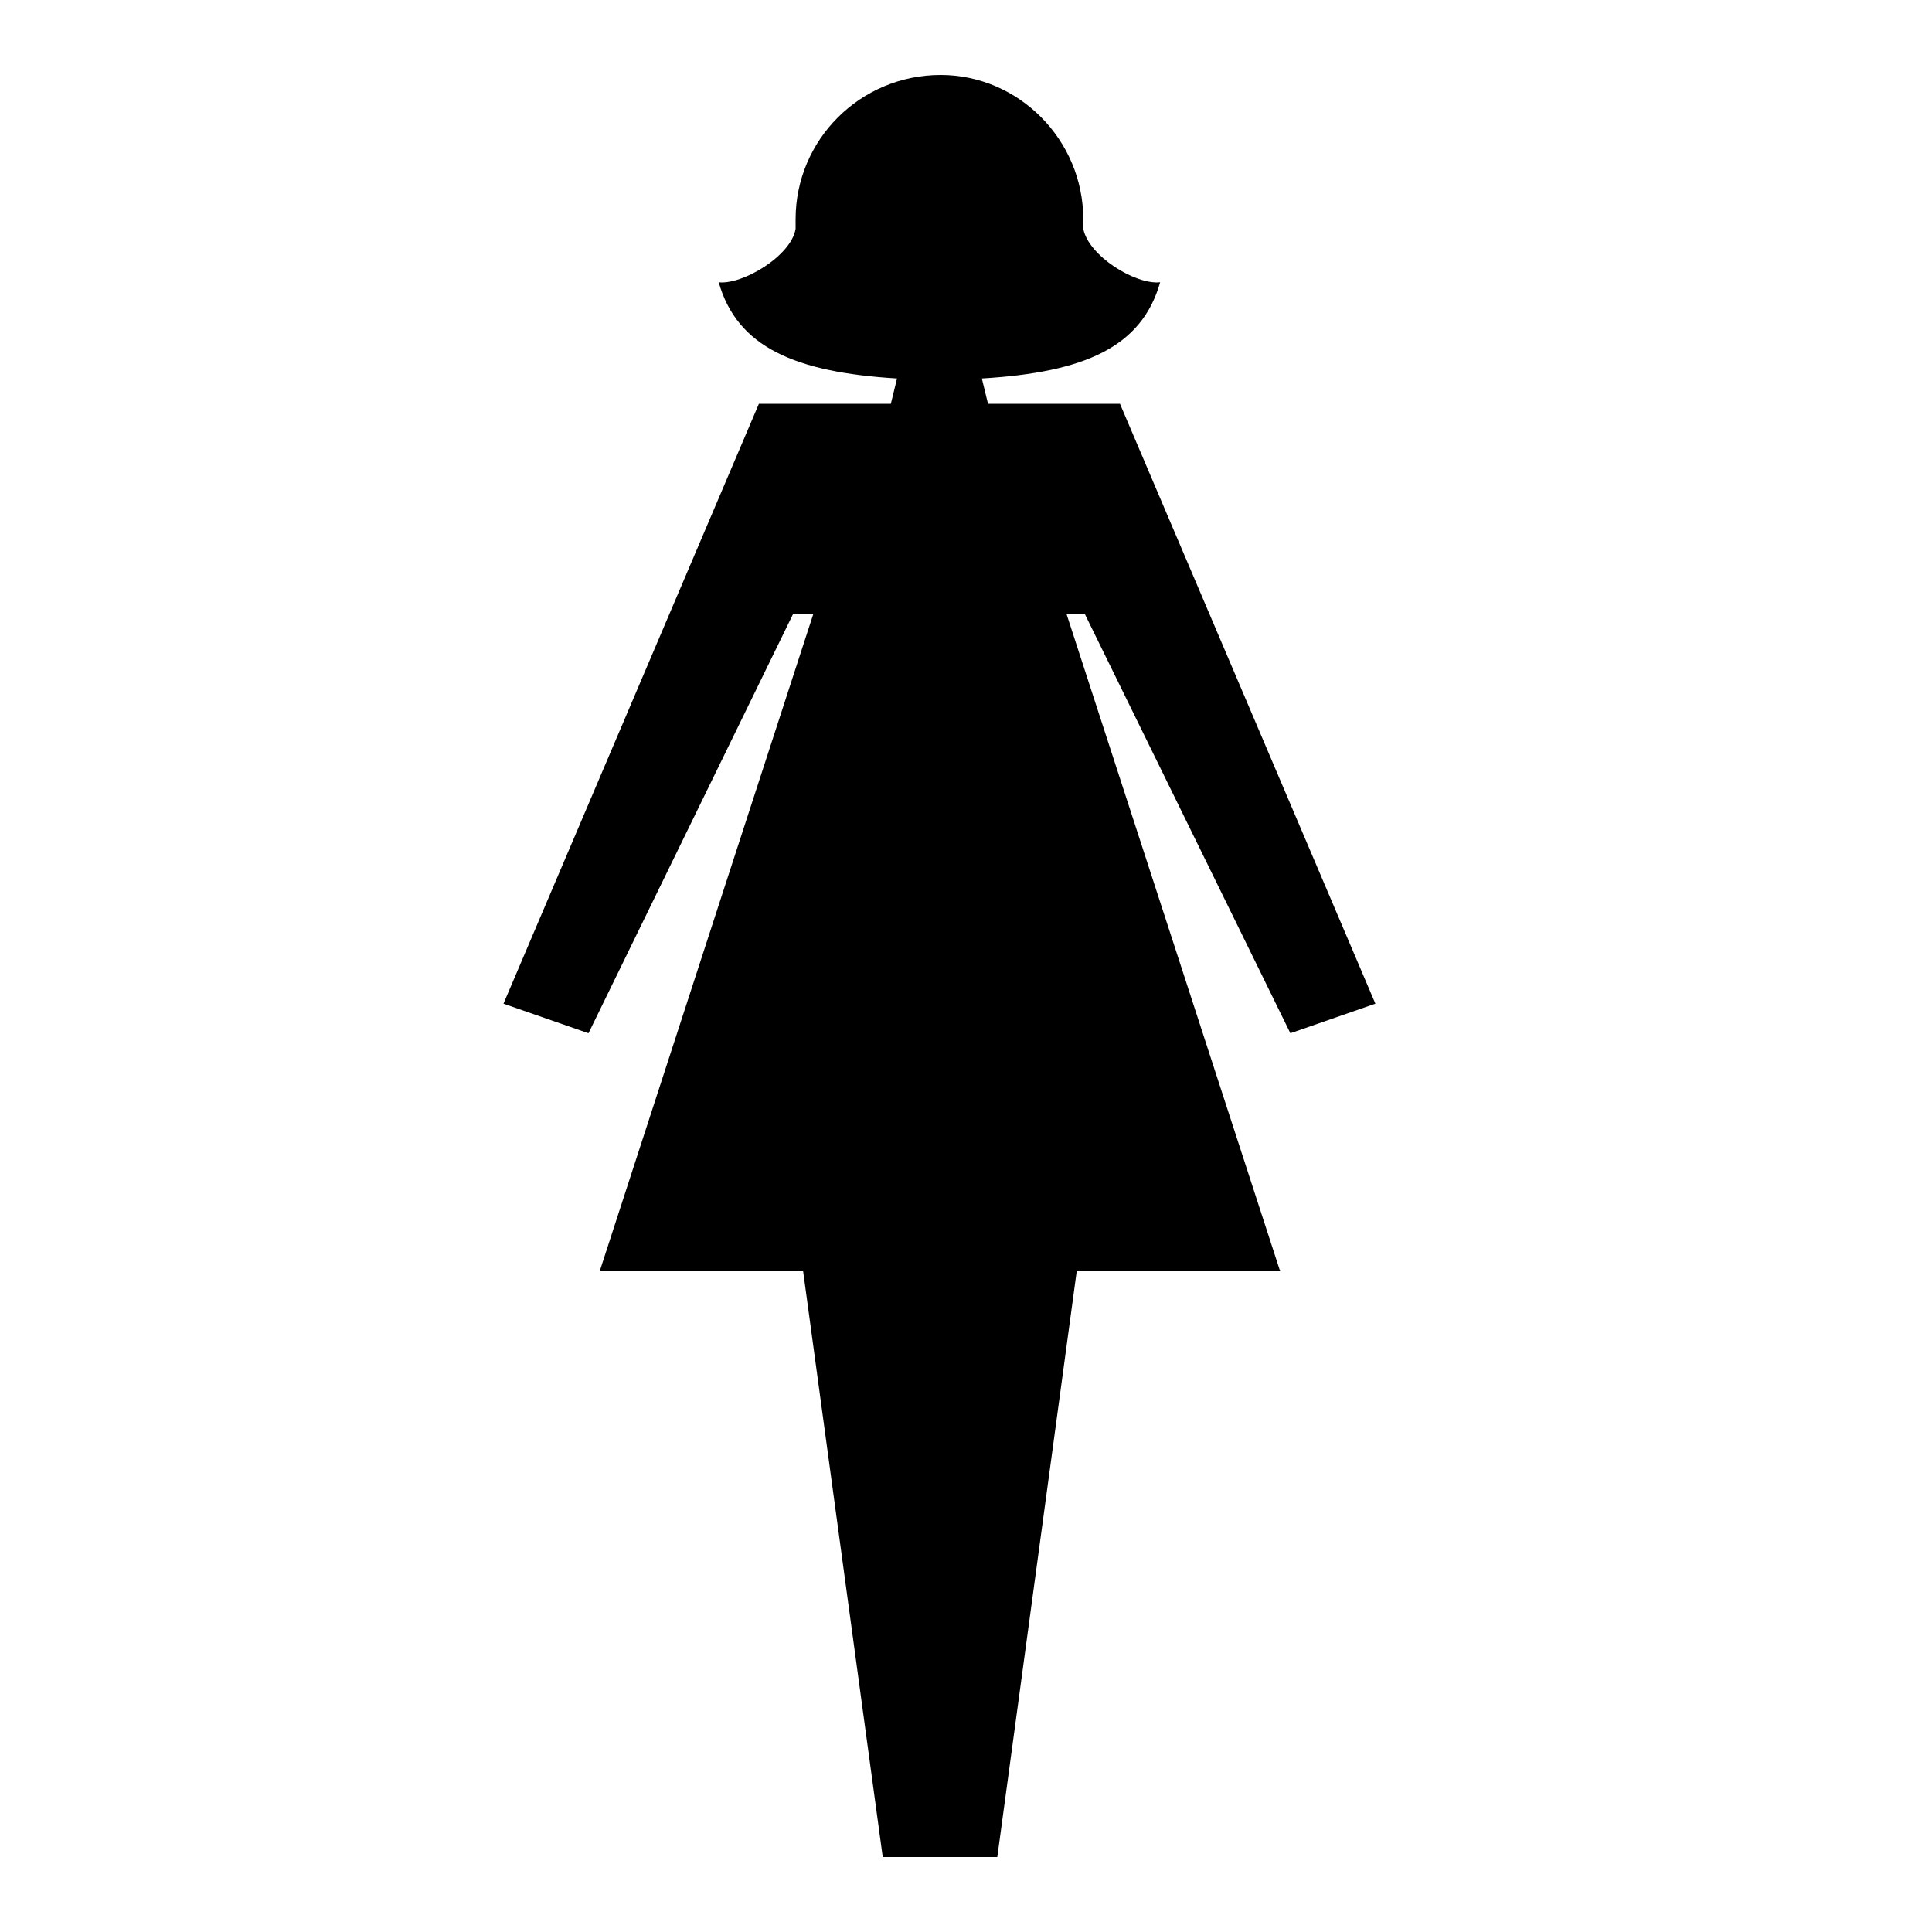 <svg xmlns="http://www.w3.org/2000/svg" xmlns:xlink="http://www.w3.org/1999/xlink" version="1.1" id="Layer_1" x="0px" y="0px" width="100px" height="100px" viewBox="0 0 100 100" enable-background="new 0 0 100 100" xml:space="preserve">
<path d="M56.16,31.8h-0.95l11.05,34H55.73l-4.11,30.32h-5.93L41.57,65.8H31.04l11.05-34h-1.05L30.46,53.48l-4.4-1.53L39.28,20.9  h6.83l0.32-1.31c-5.29-0.32-8.28-1.63-9.23-4.98c1.22,0.14,3.76-1.36,3.98-2.77c0-0.04,0-0.04,0-0.04v-0.45  c0-4.12,3.35-7.47,7.51-7.47c4.03,0,7.38,3.35,7.38,7.47v0.45c0,0,0,0,0,0.04c0.27,1.41,2.71,2.91,3.979,2.77  c-0.95,3.35-3.89,4.66-9.229,4.98l0.319,1.31h6.83L71.19,51.95l-4.4,1.53L56.16,31.8z"/>
</svg>